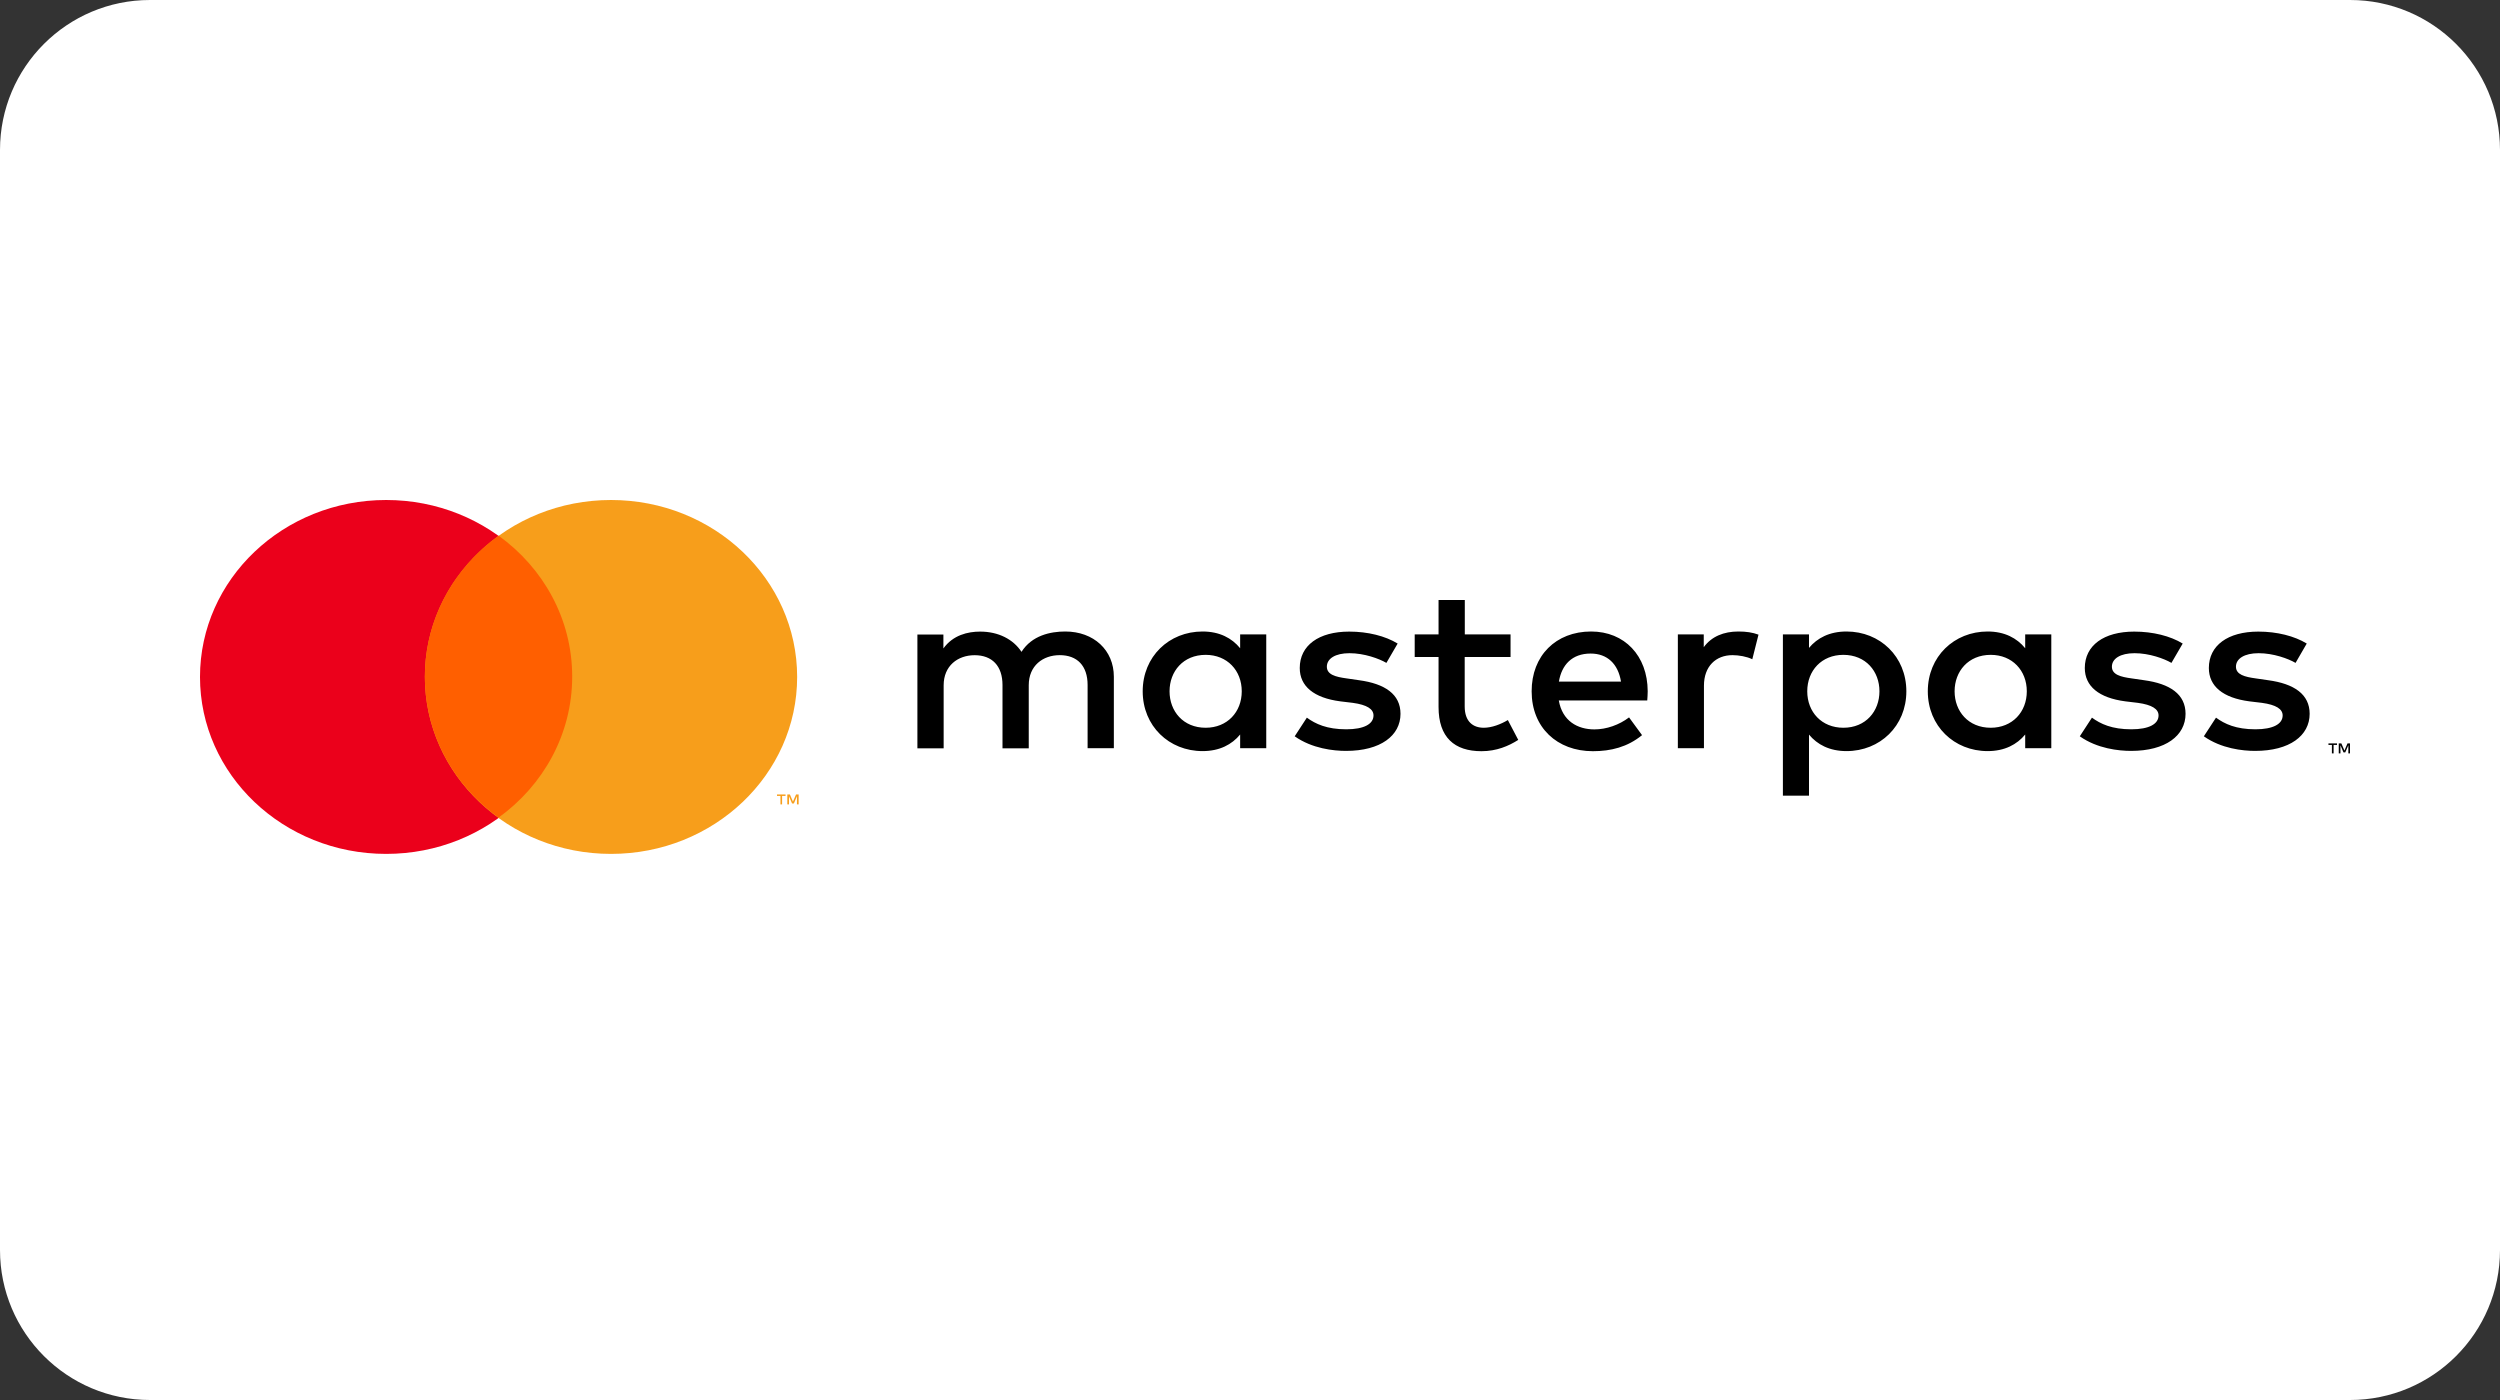 <svg width="50" height="28" viewBox="0 0 50 28" fill="none" xmlns="http://www.w3.org/2000/svg">
<rect x="0" y="0" width="50" height="28" fill="#333333" stroke="none"/>
<path d="M0 3C0 1.343 1.343 0 3 0H47C48.657 0 50 1.343 50 3V25C50 26.657 48.657 28 47 28H3C1.343 28 0 26.657 0 25V3Z" fill="white"/>
<path d="M7.723 17.078C9.779 17.078 11.446 15.493 11.446 13.539C11.446 11.584 9.779 10 7.723 10C5.667 10 4 11.584 4 13.539C4 15.493 5.667 17.078 7.723 17.078Z" fill="#EB001B"/>
<path d="M12.22 17.078C14.276 17.078 15.943 15.493 15.943 13.539C15.943 11.584 14.276 10 12.22 10C10.164 10 8.497 11.584 8.497 13.539C8.497 15.493 10.164 17.078 12.22 17.078Z" fill="#F79E1B"/>
<path d="M9.971 10.713C10.867 11.358 11.444 12.382 11.444 13.532C11.444 14.682 10.867 15.707 9.971 16.352C9.074 15.707 8.497 14.684 8.497 13.532C8.497 12.38 9.076 11.358 9.971 10.713Z" fill="#FF5F00"/>
<path d="M15.711 15.889V15.919H15.642V16.088H15.609V15.919H15.54V15.889H15.711ZM15.973 15.889V16.088H15.939V15.924L15.878 16.069H15.841L15.78 15.926V16.088H15.746V15.889H15.798L15.859 16.032L15.921 15.889H15.973V15.889Z" fill="#F79E1B"/>
<path d="M46.74 14.868V14.899H46.672V15.068H46.638V14.899H46.569V14.868H46.74ZM47 14.868V15.068H46.967V14.904L46.905 15.048H46.87L46.809 14.905V15.068H46.775V14.868H46.827L46.889 15.011L46.95 14.868H47ZM21.305 12.63C21.874 12.63 22.277 13.002 22.277 13.535V14.964H21.752V13.699C21.752 13.316 21.544 13.103 21.195 13.103C20.857 13.103 20.575 13.314 20.575 13.704V14.966H20.05V13.701C20.05 13.318 19.842 13.104 19.493 13.104C19.155 13.104 18.873 13.316 18.873 13.706V14.967H18.348V12.691H18.868V12.969C19.061 12.7 19.358 12.632 19.603 12.632C19.968 12.632 20.265 12.785 20.43 13.037C20.638 12.709 21.008 12.63 21.305 12.63ZM25.325 12.688V14.964H24.803V14.69C24.638 14.891 24.391 15.022 24.051 15.022C23.381 15.022 22.854 14.521 22.854 13.826C22.854 13.131 23.381 12.63 24.051 12.63C24.391 12.63 24.638 12.762 24.803 12.965V12.688H25.325ZM24.113 13.097C23.664 13.097 23.391 13.427 23.391 13.826C23.391 14.225 23.664 14.555 24.113 14.555C24.545 14.555 24.835 14.241 24.835 13.826C24.835 13.411 24.545 13.097 24.113 13.097ZM27.953 12.871L27.728 13.258C27.583 13.173 27.286 13.064 26.989 13.064C26.705 13.064 26.537 13.173 26.537 13.334C26.537 13.492 26.711 13.538 26.932 13.568L27.179 13.604C27.7 13.674 28.01 13.886 28.01 14.276C28.01 14.713 27.611 15.018 26.921 15.018C26.674 15.018 26.243 14.973 25.894 14.726L26.137 14.353C26.31 14.479 26.537 14.586 26.926 14.586C27.283 14.586 27.47 14.479 27.47 14.309C27.47 14.181 27.34 14.096 27.056 14.057L26.806 14.027C26.277 13.958 25.995 13.725 25.995 13.36C25.995 12.909 26.375 12.632 26.984 12.632C27.359 12.632 27.706 12.72 27.953 12.871ZM30.211 12.688V13.14H29.294V14.129C29.294 14.436 29.465 14.555 29.675 14.555C29.836 14.555 30.015 14.486 30.157 14.401L30.365 14.798C30.172 14.921 29.931 15.024 29.63 15.024C29.088 15.024 28.771 14.747 28.771 14.14V13.14H28.294V12.688H28.771V12H29.296V12.688H30.211ZM31.822 12.63C32.492 12.63 32.951 13.115 32.954 13.824C32.954 13.888 32.949 13.953 32.945 14.009H31.176C31.247 14.419 31.549 14.588 31.889 14.588C32.128 14.588 32.385 14.498 32.581 14.348L32.841 14.703C32.55 14.941 32.219 15.024 31.858 15.024C31.141 15.024 30.633 14.549 30.633 13.828C30.631 13.113 31.119 12.63 31.822 12.63ZM31.813 13.071C31.44 13.071 31.234 13.298 31.178 13.632H32.42C32.362 13.277 32.145 13.071 31.813 13.071ZM34.768 12.63C34.927 12.63 35.05 12.649 35.17 12.693L35.046 13.185C34.937 13.131 34.777 13.103 34.649 13.103C34.317 13.103 34.079 13.327 34.079 13.713V14.964H33.557V12.688H34.075V12.944C34.231 12.729 34.476 12.63 34.768 12.63ZM36.93 12.63C37.6 12.63 38.127 13.131 38.127 13.826C38.127 14.521 37.6 15.022 36.93 15.022C36.59 15.022 36.345 14.891 36.18 14.692V15.913H35.658V12.688H36.18V12.958C36.345 12.76 36.59 12.63 36.93 12.63ZM36.867 13.097C36.434 13.097 36.145 13.411 36.145 13.826C36.145 14.241 36.434 14.555 36.867 14.555C37.316 14.555 37.589 14.225 37.589 13.826C37.589 13.427 37.316 13.097 36.867 13.097ZM41.026 12.688V14.964H40.504V14.69C40.339 14.891 40.092 15.022 39.753 15.022C39.083 15.022 38.556 14.521 38.556 13.826C38.556 13.131 39.083 12.63 39.753 12.63C40.092 12.63 40.339 12.762 40.504 12.965V12.688H41.026ZM39.814 13.097C39.365 13.097 39.092 13.427 39.092 13.826C39.092 14.225 39.365 14.555 39.814 14.555C40.246 14.555 40.536 14.241 40.536 13.826C40.536 13.411 40.246 13.097 39.814 13.097ZM43.654 12.871L43.429 13.258C43.284 13.173 42.987 13.064 42.691 13.064C42.407 13.064 42.238 13.173 42.238 13.334C42.238 13.492 42.412 13.538 42.633 13.568L42.88 13.604C43.401 13.674 43.711 13.886 43.711 14.276C43.711 14.713 43.312 15.018 42.622 15.018C42.375 15.018 41.944 14.973 41.596 14.726L41.839 14.353C42.011 14.479 42.238 14.586 42.627 14.586C42.984 14.586 43.171 14.479 43.171 14.309C43.171 14.181 43.041 14.096 42.757 14.057L42.507 14.027C41.978 13.958 41.696 13.725 41.696 13.36C41.696 12.909 42.076 12.632 42.685 12.632C43.06 12.632 43.407 12.72 43.654 12.871ZM46.135 12.871L45.911 13.258C45.766 13.173 45.469 13.064 45.172 13.064C44.888 13.064 44.719 13.173 44.719 13.334C44.719 13.492 44.894 13.538 45.114 13.568L45.361 13.604C45.883 13.674 46.193 13.886 46.193 14.276C46.193 14.713 45.794 15.018 45.103 15.018C44.856 15.018 44.426 14.973 44.077 14.726L44.32 14.353C44.493 14.479 44.719 14.586 45.109 14.586C45.465 14.586 45.653 14.479 45.653 14.309C45.653 14.181 45.523 14.096 45.239 14.057L44.988 14.027C44.459 13.958 44.177 13.725 44.177 13.36C44.177 12.909 44.558 12.632 45.166 12.632C45.541 12.632 45.888 12.72 46.135 12.871Z" fill="black"/>
</svg>
